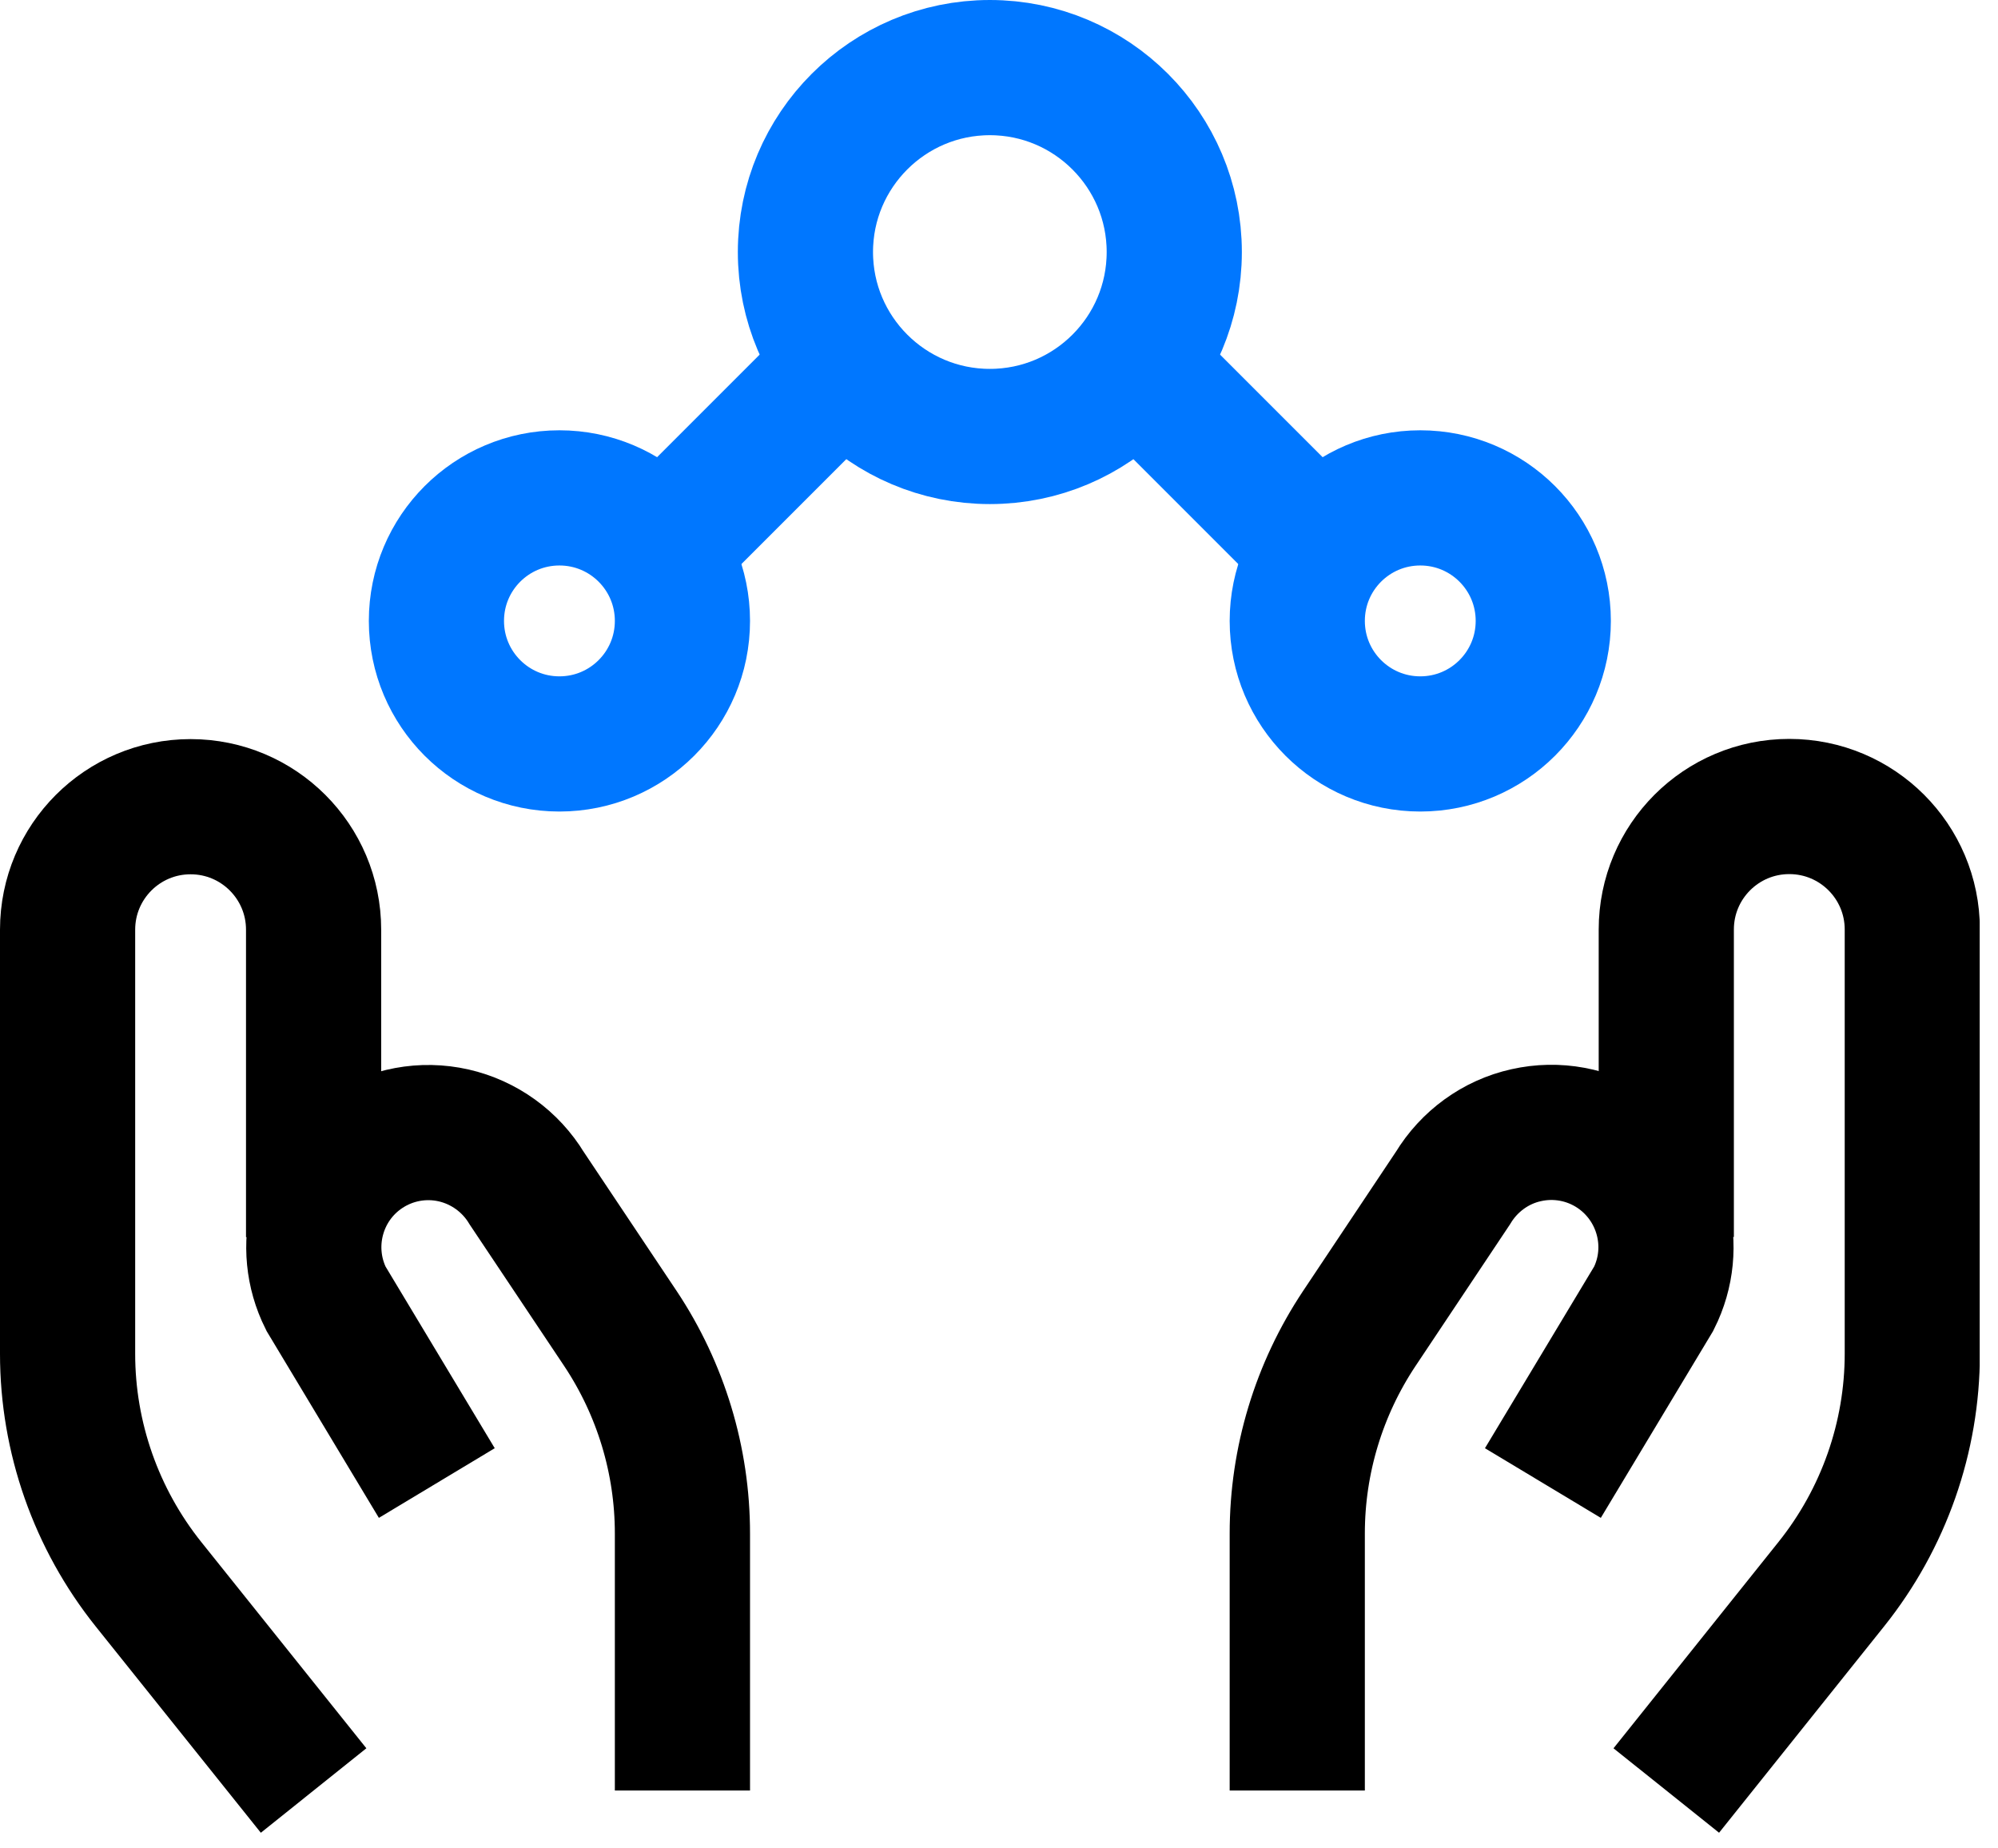 <svg width="93" height="86" viewBox="0 0 93 86" fill="none" xmlns="http://www.w3.org/2000/svg">
<g clip-path="url(#clip0_338_36)">
<path d="M46.074 20.314C50.82 20.314 54.658 16.466 54.658 11.73C54.658 6.993 50.811 3.146 46.074 3.146C41.337 3.146 37.49 6.993 37.49 11.73C37.49 16.466 41.337 20.314 46.074 20.314V20.314Z" stroke="#0077FF" stroke-width="6.292"/>
<path d="M30.713 25.599L39.306 17.006" stroke="#0077FF" stroke-width="6.292"/>
<path d="M26.039 34.623C29.203 34.623 31.765 32.061 31.765 28.897C31.765 25.733 29.203 23.172 26.039 23.172C22.875 23.172 20.314 25.733 20.314 28.897C20.314 32.061 22.875 34.623 26.039 34.623V34.623Z" stroke="#0077FF" stroke-width="6.292"/>
<path d="M61.435 25.599L52.842 17.006" stroke="#0077FF" stroke-width="6.292"/>
<path d="M66.109 34.623C69.273 34.623 71.834 32.061 71.834 28.897C71.834 25.733 69.273 23.172 66.109 23.172C62.945 23.172 60.383 25.733 60.383 28.897C60.383 32.061 62.945 34.623 66.109 34.623Z" stroke="#0077FF" stroke-width="6.292"/>
<path d="M14.597 83.331L6.912 73.731C4.476 70.684 3.146 66.9 3.146 63.008V43.27C3.146 40.106 5.708 37.544 8.871 37.544C12.035 37.544 14.597 40.106 14.597 43.27V57.579" stroke="black" stroke-width="6.292"/>
<path d="M31.765 83.33V71.367C31.765 67.969 30.758 64.653 28.879 61.83L24.52 55.305C23.765 54.056 22.534 53.166 21.114 52.842C19.684 52.519 18.192 52.797 16.979 53.606C14.741 55.098 13.968 58.028 15.172 60.437L20.332 69.021" stroke="black" stroke-width="6.292"/>
<path d="M77.56 83.331L85.245 73.722C87.681 70.675 89.011 66.891 89.011 62.999V43.261C89.011 40.097 86.449 37.535 83.285 37.535C80.122 37.535 77.56 40.097 77.56 43.261V57.57" stroke="black" stroke-width="6.292"/>
<path d="M60.383 83.331V71.367C60.383 67.969 61.39 64.653 63.269 61.831L67.628 55.296C68.383 54.047 69.614 53.148 71.034 52.833C72.464 52.51 73.956 52.788 75.169 53.597C77.407 55.098 78.189 58.029 76.976 60.437L71.816 69.021" stroke="black" stroke-width="6.292"/>
</g>
<defs>
<clipPath id="clip0_338_36">
<rect width="92.148" height="85.299" fill="white"/>
</clipPath>
</defs>
</svg>
